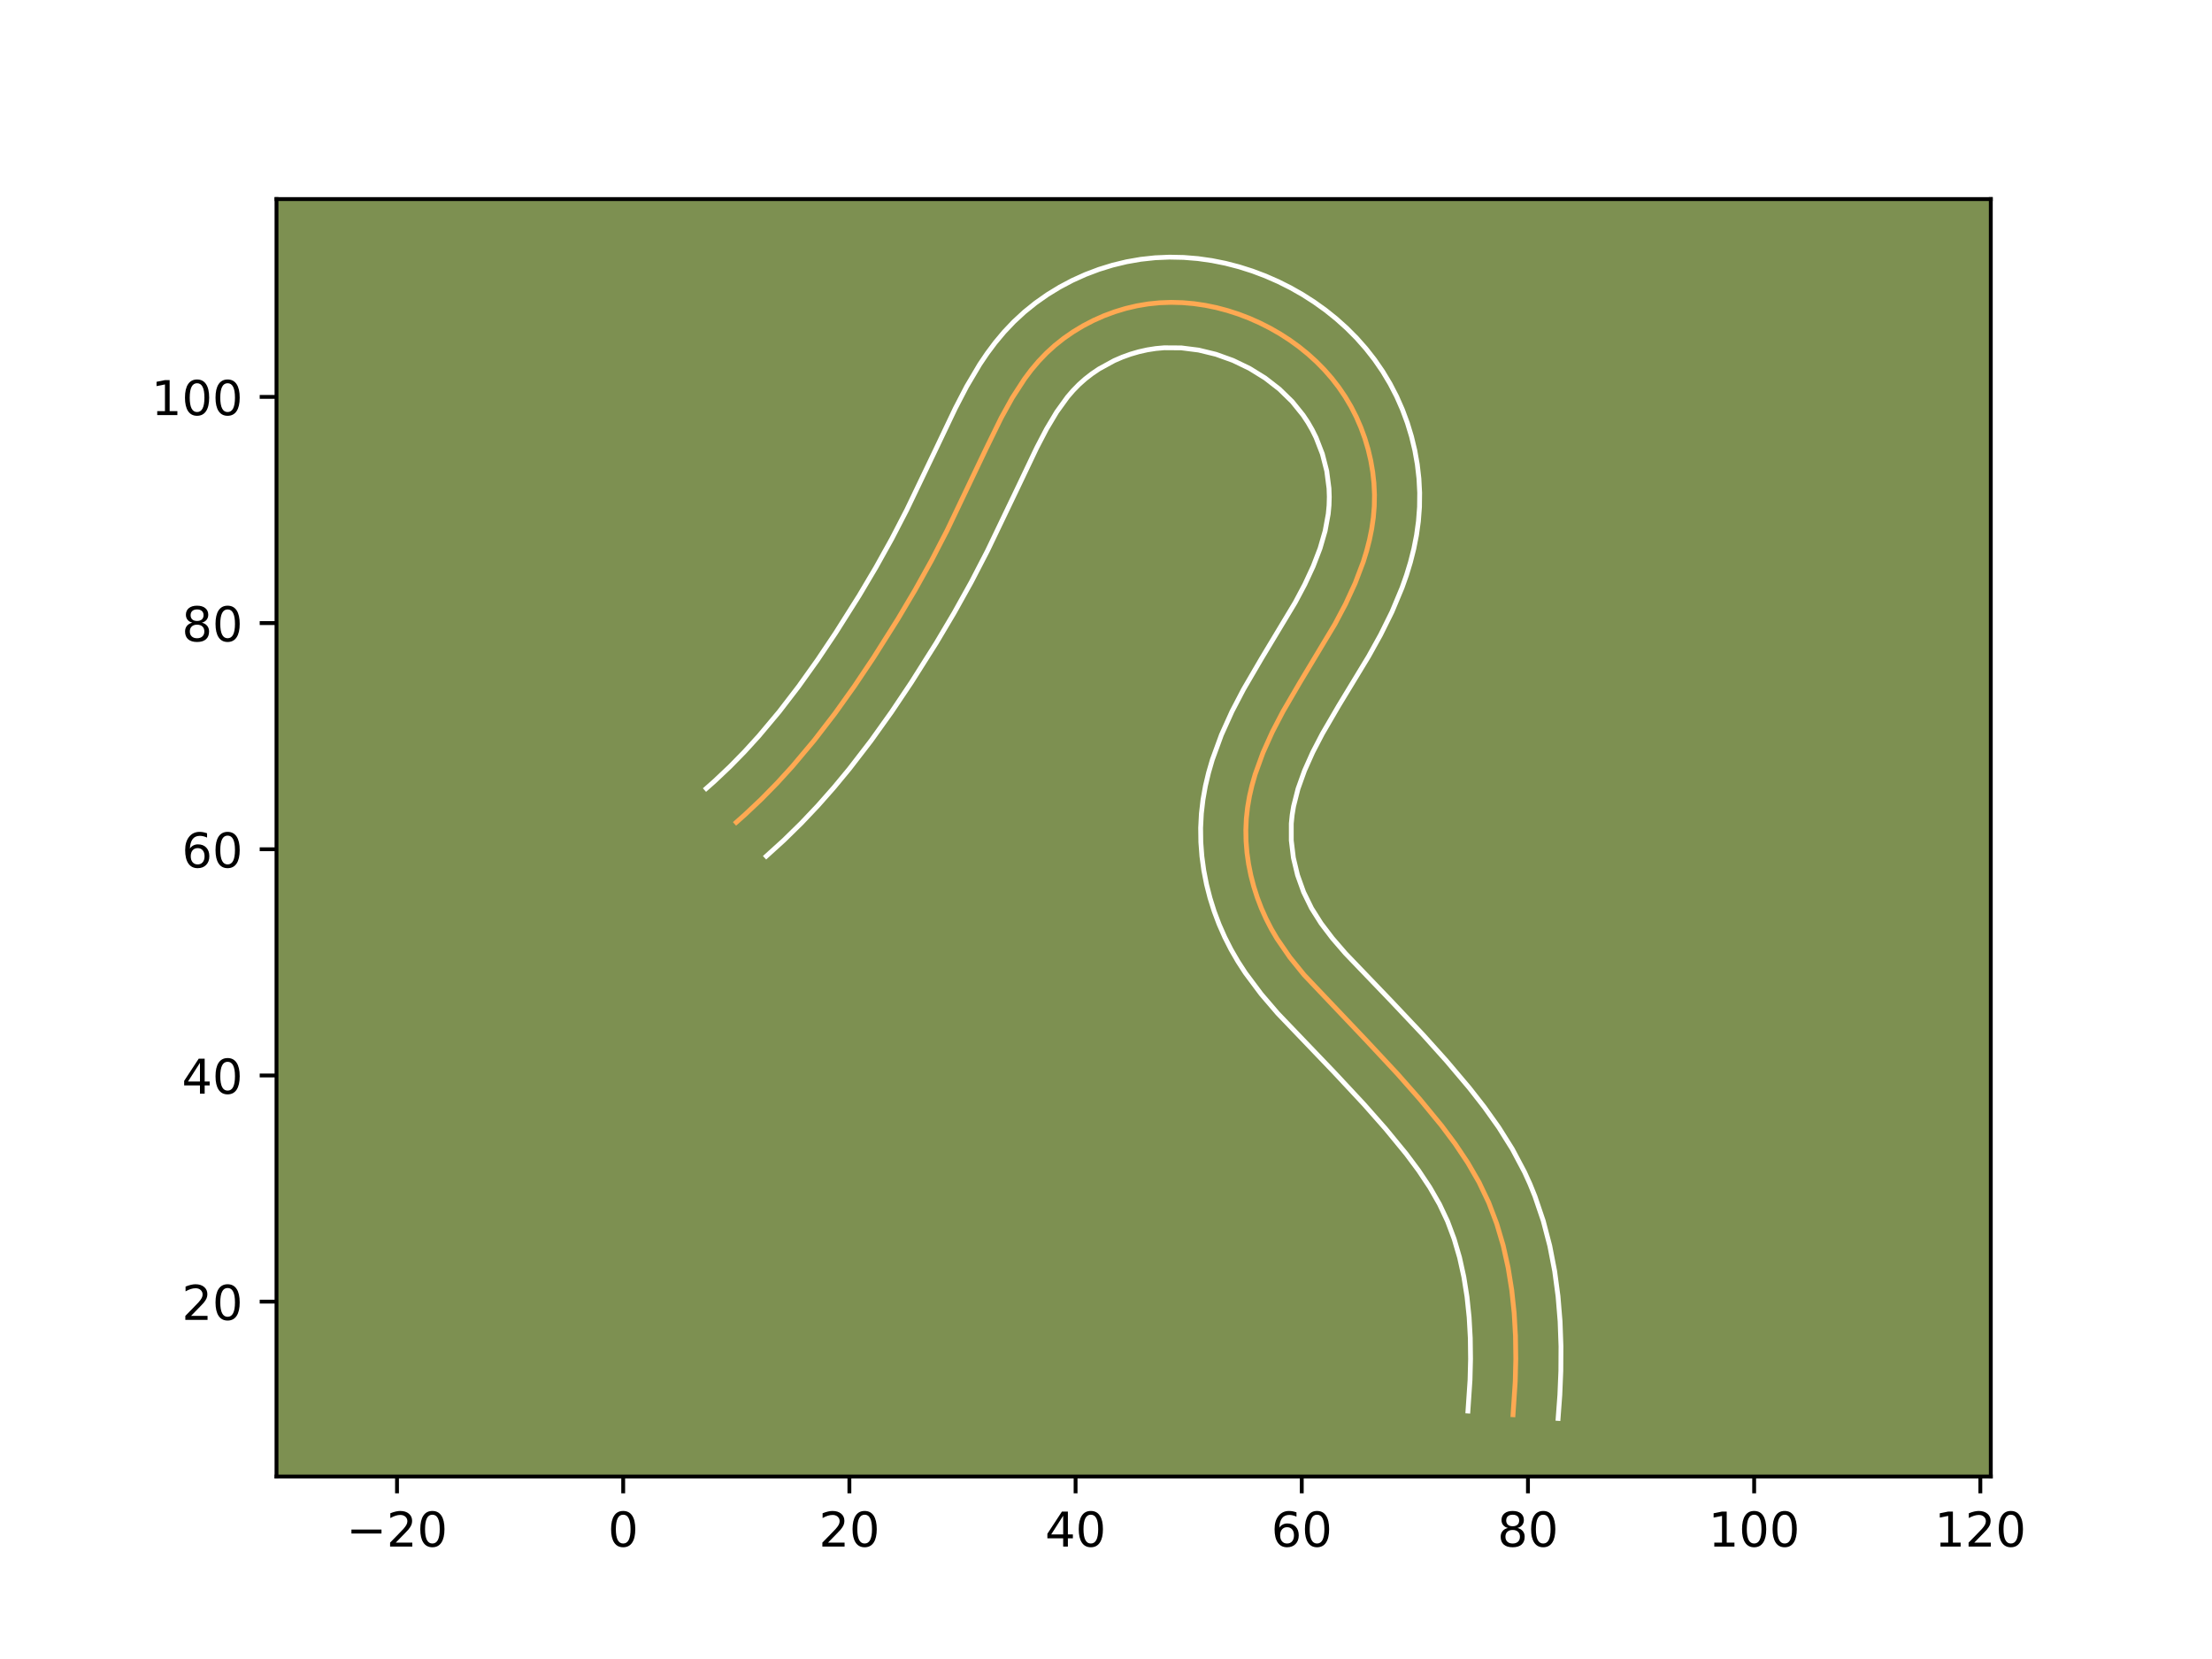 <?xml version="1.0" encoding="utf-8" standalone="no"?>
<!DOCTYPE svg PUBLIC "-//W3C//DTD SVG 1.1//EN"
  "http://www.w3.org/Graphics/SVG/1.1/DTD/svg11.dtd">
<!-- Created with matplotlib (https://matplotlib.org/) -->
<svg height="345.6pt" version="1.1" viewBox="0 0 460.8 345.6" width="460.8pt" xmlns="http://www.w3.org/2000/svg" xmlns:xlink="http://www.w3.org/1999/xlink">
 <defs>
  <style type="text/css">*{stroke-linecap:butt;stroke-linejoin:round;}</style>
 </defs>
 <g id="figure_1">
  <g id="patch_1">
   <path d="M 0 345.6 
L 460.8 345.6 
L 460.8 0 
L 0 0 
z
" style="fill:#ffffff;"/>
  </g>
  <g id="axes_1">
   <g id="patch_2">
    <path d="M 57.6 307.584 
L 414.72 307.584 
L 414.72 41.472 
L 57.6 41.472 
z
" style="fill:#7d9051;"/>
   </g>
   <g id="matplotlib.axis_1">
    <g id="xtick_1">
     <g id="line2d_1">
      <defs>
       <path d="M 0 0 
L 0 3.5 
" id="m0b7df320d5" style="stroke:#000000;stroke-width:0.8;"/>
      </defs>
      <g>
       <use style="stroke:#000000;stroke-width:0.8;" x="82.704" xlink:href="#m0b7df320d5" y="307.584"/>
      </g>
     </g>
     <g id="text_1">
      <!-- −20 -->
      <g transform="translate(72.152 322.182)scale(0.1 -0.1)">
       <defs>
        <path d="M 10.594 35.5 
L 73.188 35.5 
L 73.188 27.203 
L 10.594 27.203 
z
" id="DejaVuSans-8722"/>
        <path d="M 19.188 8.297 
L 53.609 8.297 
L 53.609 0 
L 7.328 0 
L 7.328 8.297 
Q 12.938 14.109 22.625 23.891 
Q 32.328 33.688 34.812 36.531 
Q 39.547 41.844 41.422 45.531 
Q 43.312 49.219 43.312 52.781 
Q 43.312 58.594 39.234 62.25 
Q 35.156 65.922 28.609 65.922 
Q 23.969 65.922 18.812 64.312 
Q 13.672 62.703 7.812 59.422 
L 7.812 69.391 
Q 13.766 71.781 18.938 73 
Q 24.125 74.219 28.422 74.219 
Q 39.75 74.219 46.484 68.547 
Q 53.219 62.891 53.219 53.422 
Q 53.219 48.922 51.531 44.891 
Q 49.859 40.875 45.406 35.406 
Q 44.188 33.984 37.641 27.219 
Q 31.109 20.453 19.188 8.297 
z
" id="DejaVuSans-50"/>
        <path d="M 31.781 66.406 
Q 24.172 66.406 20.328 58.906 
Q 16.5 51.422 16.5 36.375 
Q 16.5 21.391 20.328 13.891 
Q 24.172 6.391 31.781 6.391 
Q 39.453 6.391 43.281 13.891 
Q 47.125 21.391 47.125 36.375 
Q 47.125 51.422 43.281 58.906 
Q 39.453 66.406 31.781 66.406 
z
M 31.781 74.219 
Q 44.047 74.219 50.516 64.516 
Q 56.984 54.828 56.984 36.375 
Q 56.984 17.969 50.516 8.266 
Q 44.047 -1.422 31.781 -1.422 
Q 19.531 -1.422 13.062 8.266 
Q 6.594 17.969 6.594 36.375 
Q 6.594 54.828 13.062 64.516 
Q 19.531 74.219 31.781 74.219 
z
" id="DejaVuSans-48"/>
       </defs>
       <use xlink:href="#DejaVuSans-8722"/>
       <use x="83.789" xlink:href="#DejaVuSans-50"/>
       <use x="147.412" xlink:href="#DejaVuSans-48"/>
      </g>
     </g>
    </g>
    <g id="xtick_2">
     <g id="line2d_2">
      <g>
       <use style="stroke:#000000;stroke-width:0.8;" x="129.824" xlink:href="#m0b7df320d5" y="307.584"/>
      </g>
     </g>
     <g id="text_2">
      <!-- 0 -->
      <g transform="translate(126.643 322.182)scale(0.1 -0.1)">
       <use xlink:href="#DejaVuSans-48"/>
      </g>
     </g>
    </g>
    <g id="xtick_3">
     <g id="line2d_3">
      <g>
       <use style="stroke:#000000;stroke-width:0.8;" x="176.943" xlink:href="#m0b7df320d5" y="307.584"/>
      </g>
     </g>
     <g id="text_3">
      <!-- 20 -->
      <g transform="translate(170.581 322.182)scale(0.1 -0.1)">
       <use xlink:href="#DejaVuSans-50"/>
       <use x="63.623" xlink:href="#DejaVuSans-48"/>
      </g>
     </g>
    </g>
    <g id="xtick_4">
     <g id="line2d_4">
      <g>
       <use style="stroke:#000000;stroke-width:0.8;" x="224.063" xlink:href="#m0b7df320d5" y="307.584"/>
      </g>
     </g>
     <g id="text_4">
      <!-- 40 -->
      <g transform="translate(217.7 322.182)scale(0.1 -0.1)">
       <defs>
        <path d="M 37.797 64.312 
L 12.891 25.391 
L 37.797 25.391 
z
M 35.203 72.906 
L 47.609 72.906 
L 47.609 25.391 
L 58.016 25.391 
L 58.016 17.188 
L 47.609 17.188 
L 47.609 0 
L 37.797 0 
L 37.797 17.188 
L 4.891 17.188 
L 4.891 26.703 
z
" id="DejaVuSans-52"/>
       </defs>
       <use xlink:href="#DejaVuSans-52"/>
       <use x="63.623" xlink:href="#DejaVuSans-48"/>
      </g>
     </g>
    </g>
    <g id="xtick_5">
     <g id="line2d_5">
      <g>
       <use style="stroke:#000000;stroke-width:0.8;" x="271.182" xlink:href="#m0b7df320d5" y="307.584"/>
      </g>
     </g>
     <g id="text_5">
      <!-- 60 -->
      <g transform="translate(264.82 322.182)scale(0.1 -0.1)">
       <defs>
        <path d="M 33.016 40.375 
Q 26.375 40.375 22.484 35.828 
Q 18.609 31.297 18.609 23.391 
Q 18.609 15.531 22.484 10.953 
Q 26.375 6.391 33.016 6.391 
Q 39.656 6.391 43.531 10.953 
Q 47.406 15.531 47.406 23.391 
Q 47.406 31.297 43.531 35.828 
Q 39.656 40.375 33.016 40.375 
z
M 52.594 71.297 
L 52.594 62.312 
Q 48.875 64.062 45.094 64.984 
Q 41.312 65.922 37.594 65.922 
Q 27.828 65.922 22.672 59.328 
Q 17.531 52.734 16.797 39.406 
Q 19.672 43.656 24.016 45.922 
Q 28.375 48.188 33.594 48.188 
Q 44.578 48.188 50.953 41.516 
Q 57.328 34.859 57.328 23.391 
Q 57.328 12.156 50.688 5.359 
Q 44.047 -1.422 33.016 -1.422 
Q 20.359 -1.422 13.672 8.266 
Q 6.984 17.969 6.984 36.375 
Q 6.984 53.656 15.188 63.938 
Q 23.391 74.219 37.203 74.219 
Q 40.922 74.219 44.703 73.484 
Q 48.484 72.75 52.594 71.297 
z
" id="DejaVuSans-54"/>
       </defs>
       <use xlink:href="#DejaVuSans-54"/>
       <use x="63.623" xlink:href="#DejaVuSans-48"/>
      </g>
     </g>
    </g>
    <g id="xtick_6">
     <g id="line2d_6">
      <g>
       <use style="stroke:#000000;stroke-width:0.8;" x="318.302" xlink:href="#m0b7df320d5" y="307.584"/>
      </g>
     </g>
     <g id="text_6">
      <!-- 80 -->
      <g transform="translate(311.94 322.182)scale(0.1 -0.1)">
       <defs>
        <path d="M 31.781 34.625 
Q 24.75 34.625 20.719 30.859 
Q 16.703 27.094 16.703 20.516 
Q 16.703 13.922 20.719 10.156 
Q 24.75 6.391 31.781 6.391 
Q 38.812 6.391 42.859 10.172 
Q 46.922 13.969 46.922 20.516 
Q 46.922 27.094 42.891 30.859 
Q 38.875 34.625 31.781 34.625 
z
M 21.922 38.812 
Q 15.578 40.375 12.031 44.719 
Q 8.5 49.078 8.5 55.328 
Q 8.5 64.062 14.719 69.141 
Q 20.953 74.219 31.781 74.219 
Q 42.672 74.219 48.875 69.141 
Q 55.078 64.062 55.078 55.328 
Q 55.078 49.078 51.531 44.719 
Q 48 40.375 41.703 38.812 
Q 48.828 37.156 52.797 32.312 
Q 56.781 27.484 56.781 20.516 
Q 56.781 9.906 50.312 4.234 
Q 43.844 -1.422 31.781 -1.422 
Q 19.734 -1.422 13.25 4.234 
Q 6.781 9.906 6.781 20.516 
Q 6.781 27.484 10.781 32.312 
Q 14.797 37.156 21.922 38.812 
z
M 18.312 54.391 
Q 18.312 48.734 21.844 45.562 
Q 25.391 42.391 31.781 42.391 
Q 38.141 42.391 41.719 45.562 
Q 45.312 48.734 45.312 54.391 
Q 45.312 60.062 41.719 63.234 
Q 38.141 66.406 31.781 66.406 
Q 25.391 66.406 21.844 63.234 
Q 18.312 60.062 18.312 54.391 
z
" id="DejaVuSans-56"/>
       </defs>
       <use xlink:href="#DejaVuSans-56"/>
       <use x="63.623" xlink:href="#DejaVuSans-48"/>
      </g>
     </g>
    </g>
    <g id="xtick_7">
     <g id="line2d_7">
      <g>
       <use style="stroke:#000000;stroke-width:0.8;" x="365.422" xlink:href="#m0b7df320d5" y="307.584"/>
      </g>
     </g>
     <g id="text_7">
      <!-- 100 -->
      <g transform="translate(355.878 322.182)scale(0.1 -0.1)">
       <defs>
        <path d="M 12.406 8.297 
L 28.516 8.297 
L 28.516 63.922 
L 10.984 60.406 
L 10.984 69.391 
L 28.422 72.906 
L 38.281 72.906 
L 38.281 8.297 
L 54.391 8.297 
L 54.391 0 
L 12.406 0 
z
" id="DejaVuSans-49"/>
       </defs>
       <use xlink:href="#DejaVuSans-49"/>
       <use x="63.623" xlink:href="#DejaVuSans-48"/>
       <use x="127.246" xlink:href="#DejaVuSans-48"/>
      </g>
     </g>
    </g>
    <g id="xtick_8">
     <g id="line2d_8">
      <g>
       <use style="stroke:#000000;stroke-width:0.8;" x="412.541" xlink:href="#m0b7df320d5" y="307.584"/>
      </g>
     </g>
     <g id="text_8">
      <!-- 120 -->
      <g transform="translate(402.997 322.182)scale(0.1 -0.1)">
       <use xlink:href="#DejaVuSans-49"/>
       <use x="63.623" xlink:href="#DejaVuSans-50"/>
       <use x="127.246" xlink:href="#DejaVuSans-48"/>
      </g>
     </g>
    </g>
   </g>
   <g id="matplotlib.axis_2">
    <g id="ytick_1">
     <g id="line2d_9">
      <defs>
       <path d="M 0 0 
L -3.5 0 
" id="m5aa7d6d461" style="stroke:#000000;stroke-width:0.8;"/>
      </defs>
      <g>
       <use style="stroke:#000000;stroke-width:0.8;" x="57.6" xlink:href="#m5aa7d6d461" y="271.155"/>
      </g>
     </g>
     <g id="text_9">
      <!-- 20 -->
      <g transform="translate(37.875 274.954)scale(0.1 -0.1)">
       <use xlink:href="#DejaVuSans-50"/>
       <use x="63.623" xlink:href="#DejaVuSans-48"/>
      </g>
     </g>
    </g>
    <g id="ytick_2">
     <g id="line2d_10">
      <g>
       <use style="stroke:#000000;stroke-width:0.8;" x="57.6" xlink:href="#m5aa7d6d461" y="224.036"/>
      </g>
     </g>
     <g id="text_10">
      <!-- 40 -->
      <g transform="translate(37.875 227.835)scale(0.1 -0.1)">
       <use xlink:href="#DejaVuSans-52"/>
       <use x="63.623" xlink:href="#DejaVuSans-48"/>
      </g>
     </g>
    </g>
    <g id="ytick_3">
     <g id="line2d_11">
      <g>
       <use style="stroke:#000000;stroke-width:0.8;" x="57.6" xlink:href="#m5aa7d6d461" y="176.916"/>
      </g>
     </g>
     <g id="text_11">
      <!-- 60 -->
      <g transform="translate(37.875 180.715)scale(0.1 -0.1)">
       <use xlink:href="#DejaVuSans-54"/>
       <use x="63.623" xlink:href="#DejaVuSans-48"/>
      </g>
     </g>
    </g>
    <g id="ytick_4">
     <g id="line2d_12">
      <g>
       <use style="stroke:#000000;stroke-width:0.8;" x="57.6" xlink:href="#m5aa7d6d461" y="129.797"/>
      </g>
     </g>
     <g id="text_12">
      <!-- 80 -->
      <g transform="translate(37.875 133.596)scale(0.1 -0.1)">
       <use xlink:href="#DejaVuSans-56"/>
       <use x="63.623" xlink:href="#DejaVuSans-48"/>
      </g>
     </g>
    </g>
    <g id="ytick_5">
     <g id="line2d_13">
      <g>
       <use style="stroke:#000000;stroke-width:0.8;" x="57.6" xlink:href="#m5aa7d6d461" y="82.677"/>
      </g>
     </g>
     <g id="text_13">
      <!-- 100 -->
      <g transform="translate(31.512 86.476)scale(0.1 -0.1)">
       <use xlink:href="#DejaVuSans-49"/>
       <use x="63.623" xlink:href="#DejaVuSans-48"/>
       <use x="127.246" xlink:href="#DejaVuSans-48"/>
      </g>
     </g>
    </g>
   </g>
   <g id="line2d_14">
    <path clip-path="url(#p4bb8b509d9)" d="M 315.19 294.715 
L 315.652 287.777 
L 315.767 283.06 
L 315.701 278.303 
L 315.43 273.535 
L 314.928 268.783 
L 314.172 264.078 
L 313.138 259.448 
L 311.797 254.92 
L 310.131 250.524 
L 308.112 246.286 
L 305.761 242.212 
L 303.139 238.287 
L 300.302 234.489 
L 295.784 228.993 
L 291.102 223.687 
L 284.685 216.805 
L 271.663 203.086 
L 268.695 199.418 
L 266.025 195.538 
L 264.828 193.498 
L 263.742 191.382 
L 262.767 189.203 
L 261.912 186.964 
L 261.181 184.677 
L 260.576 182.354 
L 260.105 180.005 
L 259.77 177.635 
L 259.577 175.258 
L 259.53 172.883 
L 259.634 170.517 
L 259.893 168.173 
L 260.293 165.85 
L 260.828 163.551 
L 261.481 161.277 
L 263.101 156.808 
L 265.059 152.454 
L 267.262 148.227 
L 270.831 142.104 
L 278.093 130.009 
L 280.312 125.815 
L 282.307 121.482 
L 283.997 117.027 
L 284.696 114.758 
L 285.288 112.464 
L 285.757 110.148 
L 286.093 107.811 
L 286.287 105.452 
L 286.329 103.08 
L 286.221 100.703 
L 285.962 98.326 
L 285.559 95.965 
L 285.012 93.63 
L 284.326 91.328 
L 283.504 89.071 
L 282.55 86.871 
L 281.464 84.739 
L 280.248 82.68 
L 278.91 80.708 
L 277.454 78.825 
L 275.89 77.035 
L 274.219 75.338 
L 272.452 73.739 
L 270.598 72.235 
L 268.662 70.836 
L 266.652 69.538 
L 264.572 68.346 
L 262.435 67.264 
L 260.241 66.291 
L 258.003 65.434 
L 255.725 64.699 
L 253.414 64.086 
L 251.074 63.606 
L 248.716 63.257 
L 246.343 63.05 
L 243.964 62.986 
L 241.582 63.071 
L 239.207 63.311 
L 236.847 63.707 
L 234.507 64.256 
L 232.205 64.953 
L 229.946 65.794 
L 227.745 66.772 
L 225.613 67.884 
L 223.561 69.121 
L 221.599 70.483 
L 219.737 71.962 
L 217.992 73.552 
L 216.364 75.249 
L 214.849 77.039 
L 213.438 78.917 
L 210.87 82.877 
L 208.568 87.043 
L 205.418 93.477 
L 197.29 110.504 
L 194.053 116.756 
L 190.618 122.927 
L 187.008 129.012 
L 181.969 136.997 
L 178.03 142.877 
L 173.923 148.633 
L 169.616 154.228 
L 165.076 159.63 
L 161.903 163.11 
L 158.6 166.479 
L 155.16 169.728 
L 153.384 171.304 
L 153.384 171.304 
" style="fill:none;stroke:#fea952;stroke-linecap:square;"/>
   </g>
   <g id="line2d_15">
    <path clip-path="url(#p4bb8b509d9)" d="M 305.798 293.942 
L 306.233 287.465 
L 306.343 283.097 
L 306.287 278.731 
L 306.047 274.408 
L 305.603 270.143 
L 304.943 265.985 
L 304.056 261.965 
L 302.922 258.089 
L 301.543 254.402 
L 299.869 250.852 
L 297.851 247.335 
L 295.525 243.84 
L 292.933 240.363 
L 288.658 235.16 
L 284.144 230.042 
L 277.881 223.326 
L 266.17 211.101 
L 262.728 207.084 
L 259.432 202.672 
L 257.897 200.306 
L 256.445 197.801 
L 255.141 195.232 
L 253.964 192.566 
L 252.934 189.831 
L 252.062 187.054 
L 251.336 184.207 
L 250.773 181.322 
L 250.377 178.398 
L 250.155 175.445 
L 250.115 172.47 
L 250.267 169.482 
L 250.606 166.572 
L 251.114 163.715 
L 251.77 160.951 
L 252.557 158.247 
L 254.444 153.084 
L 256.649 148.202 
L 259.051 143.602 
L 262.787 137.195 
L 269.813 125.508 
L 271.817 121.735 
L 273.562 117.971 
L 274.991 114.25 
L 276.051 110.594 
L 276.701 107.041 
L 276.864 105.284 
L 276.915 103.509 
L 276.852 101.724 
L 276.383 98.113 
L 275.472 94.554 
L 274.153 91.148 
L 273.349 89.53 
L 272.45 87.971 
L 271.456 86.473 
L 269.175 83.647 
L 266.518 81.059 
L 263.548 78.752 
L 260.316 76.754 
L 256.87 75.091 
L 253.311 73.808 
L 249.696 72.928 
L 246.092 72.47 
L 242.531 72.447 
L 240.765 72.605 
L 238.999 72.882 
L 237.24 73.275 
L 235.493 73.785 
L 233.772 74.406 
L 232.103 75.128 
L 228.934 76.863 
L 227.463 77.86 
L 226.084 78.929 
L 224.791 80.078 
L 223.558 81.336 
L 222.382 82.701 
L 220.129 85.821 
L 218.002 89.385 
L 215.962 93.298 
L 211.922 101.782 
L 205.702 114.752 
L 202.331 121.259 
L 198.768 127.657 
L 195.034 133.952 
L 189.844 142.172 
L 185.757 148.271 
L 181.467 154.281 
L 176.921 160.183 
L 173.736 164.029 
L 170.414 167.793 
L 166.936 171.468 
L 163.302 175.031 
L 159.638 178.353 
L 159.638 178.353 
" style="fill:none;stroke:#ffffff;stroke-linecap:square;"/>
   </g>
   <g id="line2d_16">
    <path clip-path="url(#p4bb8b509d9)" d="M 324.582 295.488 
L 324.946 290.586 
L 325.152 285.576 
L 325.179 280.461 
L 324.995 275.278 
L 324.567 270.049 
L 323.866 264.794 
L 322.854 259.551 
L 321.494 254.337 
L 319.752 249.195 
L 318.72 246.646 
L 317.589 244.159 
L 315.052 239.377 
L 312.24 234.887 
L 309.228 230.647 
L 306.097 226.641 
L 301.303 220.97 
L 296.423 215.539 
L 289.83 208.554 
L 280.289 198.615 
L 277.568 195.465 
L 275.201 192.348 
L 273.212 189.194 
L 271.57 185.839 
L 270.301 182.3 
L 269.436 178.688 
L 268.999 175.071 
L 269 171.553 
L 269.18 169.774 
L 269.472 167.985 
L 270.404 164.308 
L 271.759 160.531 
L 273.47 156.706 
L 275.473 152.853 
L 278.875 147.014 
L 285.117 136.719 
L 287.601 132.243 
L 289.966 127.471 
L 292.07 122.44 
L 293.002 119.805 
L 293.822 117.11 
L 294.524 114.334 
L 295.084 111.492 
L 295.486 108.58 
L 295.709 105.621 
L 295.743 102.651 
L 295.589 99.681 
L 295.251 96.74 
L 294.734 93.817 
L 294.044 90.94 
L 293.181 88.103 
L 292.15 85.322 
L 290.947 82.593 
L 289.579 79.948 
L 288.046 77.388 
L 286.364 74.942 
L 284.551 72.625 
L 282.605 70.422 
L 280.544 68.352 
L 278.387 66.418 
L 276.118 64.597 
L 273.775 62.92 
L 271.337 61.361 
L 268.827 59.937 
L 266.256 58.65 
L 263.613 57.491 
L 260.897 56.465 
L 258.139 55.589 
L 255.31 54.855 
L 252.453 54.283 
L 249.536 53.869 
L 246.595 53.629 
L 243.629 53.568 
L 240.633 53.695 
L 237.649 54.017 
L 234.694 54.532 
L 231.775 55.237 
L 228.917 56.121 
L 226.119 57.182 
L 223.387 58.416 
L 220.748 59.813 
L 218.189 61.378 
L 215.734 63.106 
L 213.391 64.995 
L 211.192 67.027 
L 209.169 69.162 
L 207.315 71.377 
L 205.643 73.62 
L 204.098 75.91 
L 201.381 80.497 
L 199.016 85.048 
L 194.866 93.762 
L 188.878 106.255 
L 185.774 112.254 
L 182.467 118.196 
L 178.983 124.073 
L 174.093 131.821 
L 170.302 137.484 
L 166.379 142.984 
L 162.312 148.273 
L 158.06 153.34 
L 155.113 156.575 
L 152.064 159.69 
L 148.906 162.679 
L 147.129 164.255 
L 147.129 164.255 
" style="fill:none;stroke:#ffffff;stroke-linecap:square;"/>
   </g>
   <g id="patch_3">
    <path d="M 57.6 307.584 
L 57.6 41.472 
" style="fill:none;stroke:#000000;stroke-linecap:square;stroke-linejoin:miter;stroke-width:0.8;"/>
   </g>
   <g id="patch_4">
    <path d="M 414.72 307.584 
L 414.72 41.472 
" style="fill:none;stroke:#000000;stroke-linecap:square;stroke-linejoin:miter;stroke-width:0.8;"/>
   </g>
   <g id="patch_5">
    <path d="M 57.6 307.584 
L 414.72 307.584 
" style="fill:none;stroke:#000000;stroke-linecap:square;stroke-linejoin:miter;stroke-width:0.8;"/>
   </g>
   <g id="patch_6">
    <path d="M 57.6 41.472 
L 414.72 41.472 
" style="fill:none;stroke:#000000;stroke-linecap:square;stroke-linejoin:miter;stroke-width:0.8;"/>
   </g>
  </g>
 </g>
 <defs>
  <clipPath id="p4bb8b509d9">
   <rect height="266.112" width="357.12" x="57.6" y="41.472"/>
  </clipPath>
 </defs>
</svg>
